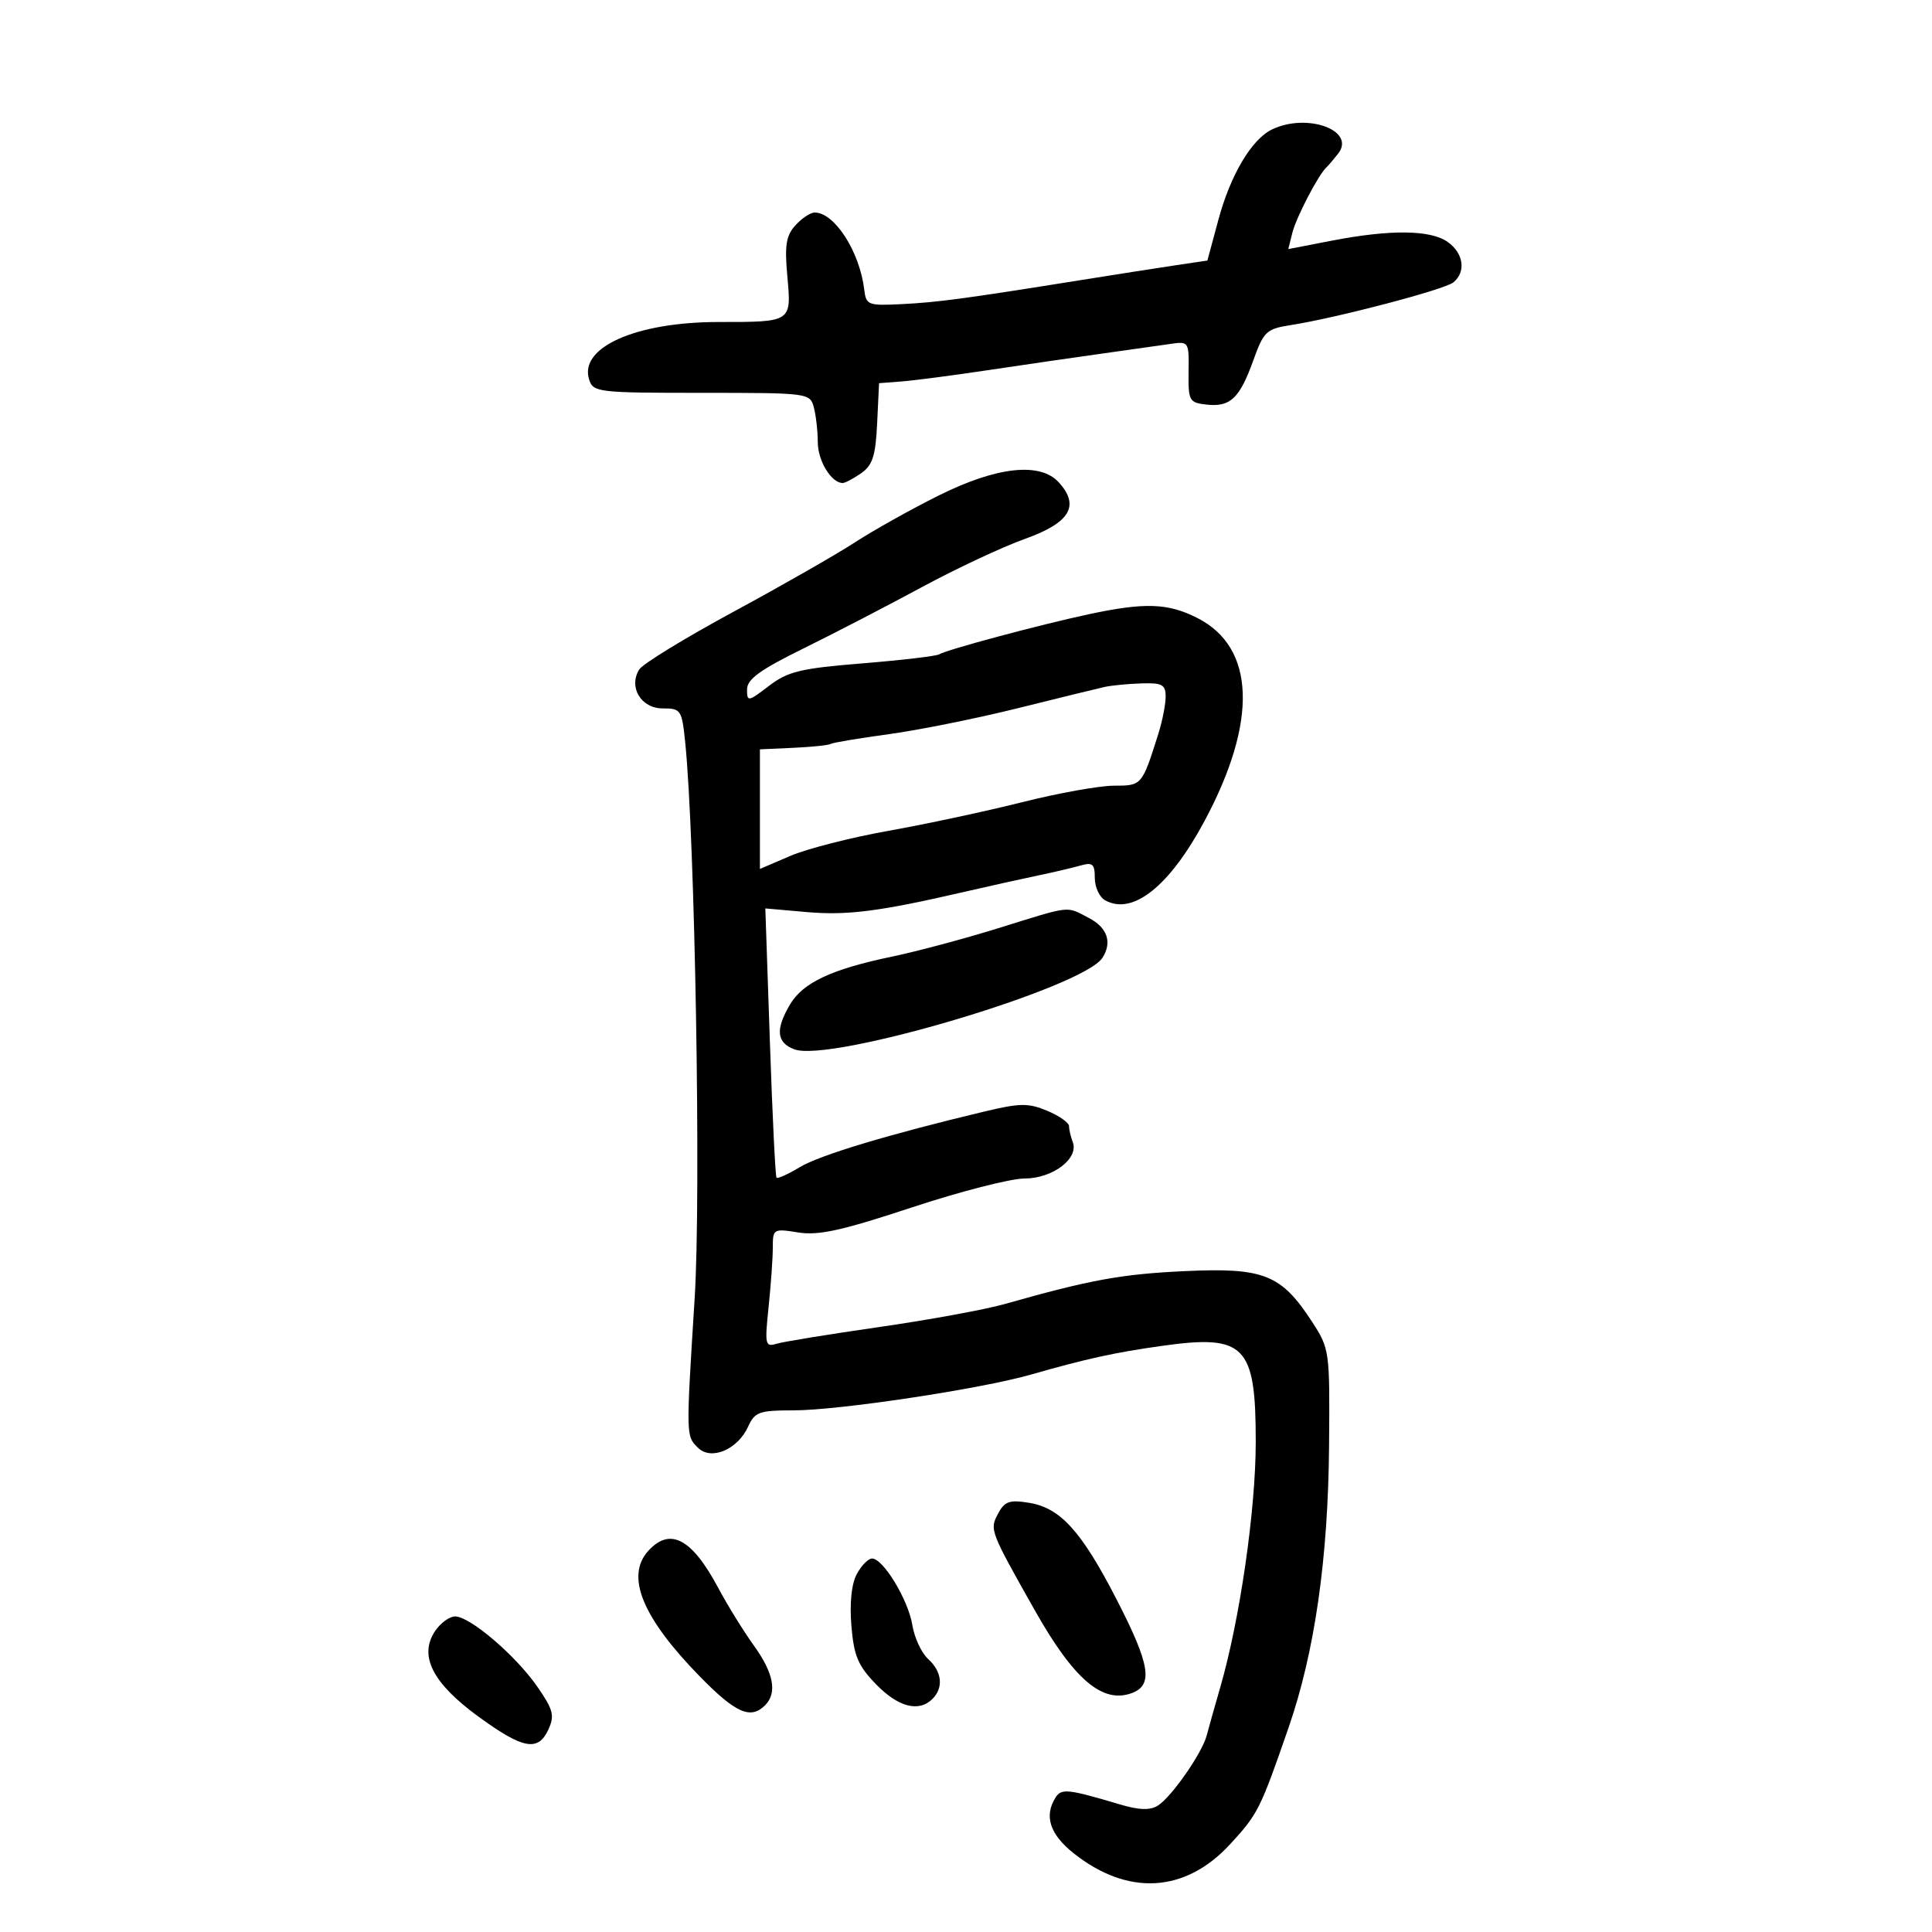 <svg xmlns="http://www.w3.org/2000/svg" width="300" height="300" viewBox="0 0 300 300" version="1.1">
	<path d="M 197.487 20.115 C 194.341 21.645, 191.068 27.169, 189.195 34.107 L 187.482 40.457 182.491 41.200 C 179.746 41.609, 173 42.665, 167.500 43.546 C 149.736 46.391, 145.598 46.945, 140 47.225 C 134.793 47.485, 134.484 47.367, 134.203 45 C 133.502 39.087, 129.596 33, 126.502 33 C 125.846 33, 124.502 33.893, 123.515 34.984 C 122.057 36.595, 121.821 38.086, 122.259 42.916 C 122.905 50.046, 122.975 50, 111.596 50 C 98.755 50, 89.892 53.933, 91.477 58.928 C 92.108 60.916, 92.819 61, 108.951 61 C 125.544 61, 125.775 61.030, 126.370 63.250 C 126.701 64.487, 126.979 66.930, 126.986 68.679 C 126.999 71.571, 129.094 75, 130.849 75 C 131.237 75, 132.534 74.314, 133.730 73.476 C 135.499 72.238, 135.961 70.787, 136.203 65.726 L 136.500 59.500 140 59.232 C 141.925 59.085, 148 58.290, 153.500 57.466 C 159 56.641, 166.875 55.497, 171 54.923 C 175.125 54.349, 179.879 53.677, 181.563 53.429 C 184.622 52.980, 184.627 52.987, 184.563 57.740 C 184.504 62.232, 184.658 62.518, 187.310 62.822 C 191.021 63.248, 192.483 61.878, 194.596 56.002 C 196.231 51.456, 196.637 51.072, 200.427 50.480 C 207.608 49.357, 224.345 44.958, 225.695 43.838 C 227.680 42.191, 227.257 39.294, 224.777 37.557 C 222.094 35.677, 215.871 35.614, 206.771 37.376 L 200.043 38.679 200.685 36.119 C 201.283 33.736, 204.723 27.131, 205.955 26 C 206.255 25.725, 207.078 24.760, 207.785 23.856 C 210.606 20.245, 202.942 17.461, 197.487 20.115 M 145.750 76.947 C 141.488 79.069, 135.638 82.342, 132.750 84.220 C 129.863 86.098, 121.367 90.953, 113.872 95.007 C 106.377 99.062, 99.802 103.087, 99.262 103.952 C 97.553 106.689, 99.543 110, 102.896 110 C 105.732 110, 105.879 110.221, 106.396 115.250 C 107.921 130.064, 108.871 185.557, 107.872 201.500 C 106.516 223.151, 106.512 222.940, 108.364 224.793 C 110.410 226.839, 114.539 225.105, 116.175 221.515 C 117.211 219.242, 117.888 219, 123.227 219 C 130.224 219, 152.201 215.693, 160 213.467 C 168.769 210.964, 173.038 210.027, 180.373 208.993 C 193.346 207.164, 195.005 208.864, 194.990 223.973 C 194.979 234.530, 192.523 251.492, 189.483 262 C 188.607 265.025, 187.657 268.400, 187.371 269.500 C 186.666 272.216, 181.895 279.059, 179.793 280.371 C 178.563 281.138, 176.884 281.079, 173.793 280.159 C 165.824 277.788, 164.816 277.681, 163.909 279.113 C 162.085 281.993, 163.018 284.846, 166.750 287.801 C 175.148 294.450, 184.046 293.928, 191.004 286.379 C 195.333 281.684, 195.698 280.954, 200.104 268.218 C 204.151 256.517, 206.233 242.011, 206.377 224.500 C 206.498 209.688, 206.465 209.446, 203.715 205.214 C 198.956 197.892, 196.231 196.809, 184 197.379 C 174.128 197.839, 169.313 198.718, 156 202.493 C 152.975 203.350, 144.200 204.958, 136.500 206.065 C 128.800 207.172, 121.643 208.338, 120.595 208.655 C 118.818 209.194, 118.735 208.814, 119.345 202.970 C 119.705 199.525, 120 195.365, 120 193.726 C 120 190.813, 120.091 190.759, 123.958 191.377 C 127.096 191.879, 130.740 191.077, 141.539 187.505 C 149.031 185.027, 156.925 183, 159.080 183 C 163.444 183, 167.557 179.895, 166.577 177.341 C 166.260 176.513, 166 175.400, 166 174.867 C 166 174.334, 164.479 173.262, 162.620 172.486 C 159.684 171.259, 158.402 171.273, 152.870 172.594 C 137.942 176.159, 127.282 179.371, 124.197 181.233 C 122.381 182.331, 120.751 183.064, 120.575 182.864 C 120.399 182.664, 119.937 173.176, 119.548 161.780 L 118.840 141.060 125.170 141.618 C 131.516 142.176, 136.459 141.551, 149.500 138.542 C 153.350 137.653, 158.525 136.503, 161 135.986 C 163.475 135.470, 166.512 134.759, 167.750 134.407 C 169.665 133.862, 170 134.149, 170 136.334 C 170 137.745, 170.718 139.302, 171.595 139.793 C 175.876 142.189, 181.603 137.628, 187.031 127.500 C 195.326 112.021, 194.935 100.558, 185.955 95.977 C 181.369 93.637, 177.769 93.513, 169 95.394 C 161.404 97.022, 146.994 100.885, 145.829 101.606 C 145.385 101.880, 140.024 102.510, 133.915 103.007 C 124.281 103.790, 122.355 104.254, 119.404 106.506 C 116.153 108.985, 116 109.010, 116 107.055 C 116 105.476, 118.003 104.021, 124.750 100.698 C 129.563 98.327, 137.850 94.036, 143.167 91.161 C 148.483 88.286, 155.683 84.916, 159.167 83.671 C 166.141 81.179, 167.718 78.555, 164.425 74.918 C 161.523 71.711, 154.799 72.441, 145.750 76.947 M 171.500 106.675 C 170.400 106.918, 164.325 108.406, 158 109.980 C 151.675 111.555, 142.688 113.363, 138.028 114 C 133.369 114.636, 129.292 115.320, 128.968 115.520 C 128.644 115.720, 126.044 115.990, 123.189 116.121 L 118 116.357 118 125.643 L 118 134.929 122.722 132.905 C 125.319 131.791, 132.182 130.038, 137.972 129.007 C 143.763 127.977, 153.092 125.979, 158.705 124.567 C 164.318 123.155, 170.740 122, 172.976 122 C 177.319 122, 177.325 121.993, 179.872 113.929 C 180.492 111.965, 181 109.377, 181 108.179 C 181 106.307, 180.472 106.016, 177.250 106.116 C 175.188 106.180, 172.600 106.431, 171.500 106.675 M 155 144.133 C 149.775 145.757, 142.350 147.742, 138.500 148.545 C 129.103 150.505, 124.677 152.584, 122.672 155.979 C 120.382 159.855, 120.575 161.888, 123.332 162.936 C 128.901 165.053, 168.242 153.366, 171.196 148.717 C 172.732 146.299, 171.943 144.022, 169.050 142.526 C 165.468 140.673, 166.526 140.552, 155 144.133 M 154.995 235.010 C 153.644 237.533, 153.692 237.659, 160.666 250.019 C 166.744 260.791, 171.197 264.593, 175.750 262.901 C 179.104 261.654, 178.594 258.490, 173.415 248.418 C 167.940 237.769, 164.663 234.144, 159.797 233.355 C 156.761 232.862, 156.005 233.122, 154.995 235.010 M 100.655 240.829 C 97.105 244.751, 99.724 251.153, 108.600 260.250 C 114.215 266.005, 116.552 267.048, 118.800 264.800 C 120.725 262.875, 120.143 259.791, 117.047 255.500 C 115.459 253.300, 112.958 249.250, 111.488 246.500 C 107.415 238.876, 104.027 237.103, 100.655 240.829 M 133.039 244.427 C 132.220 245.957, 131.912 248.926, 132.205 252.459 C 132.593 257.135, 133.227 258.639, 136.031 261.532 C 139.480 265.091, 142.681 265.919, 144.800 263.800 C 146.545 262.055, 146.272 259.556, 144.124 257.612 C 143.092 256.678, 141.986 254.302, 141.666 252.331 C 141.033 248.430, 137.153 242.018, 135.419 242.007 C 134.824 242.003, 133.753 243.092, 133.039 244.427 M 67.517 253.334 C 65.017 257.150, 67.198 261.393, 74.326 266.580 C 81.258 271.624, 83.570 272.038, 85.172 268.521 C 86.144 266.389, 85.902 265.466, 83.443 261.918 C 80.081 257.066, 72.984 251, 70.670 251 C 69.777 251, 68.358 252.050, 67.517 253.334" stroke="none" fill="black" fill-rule="evenodd"/>
</svg>